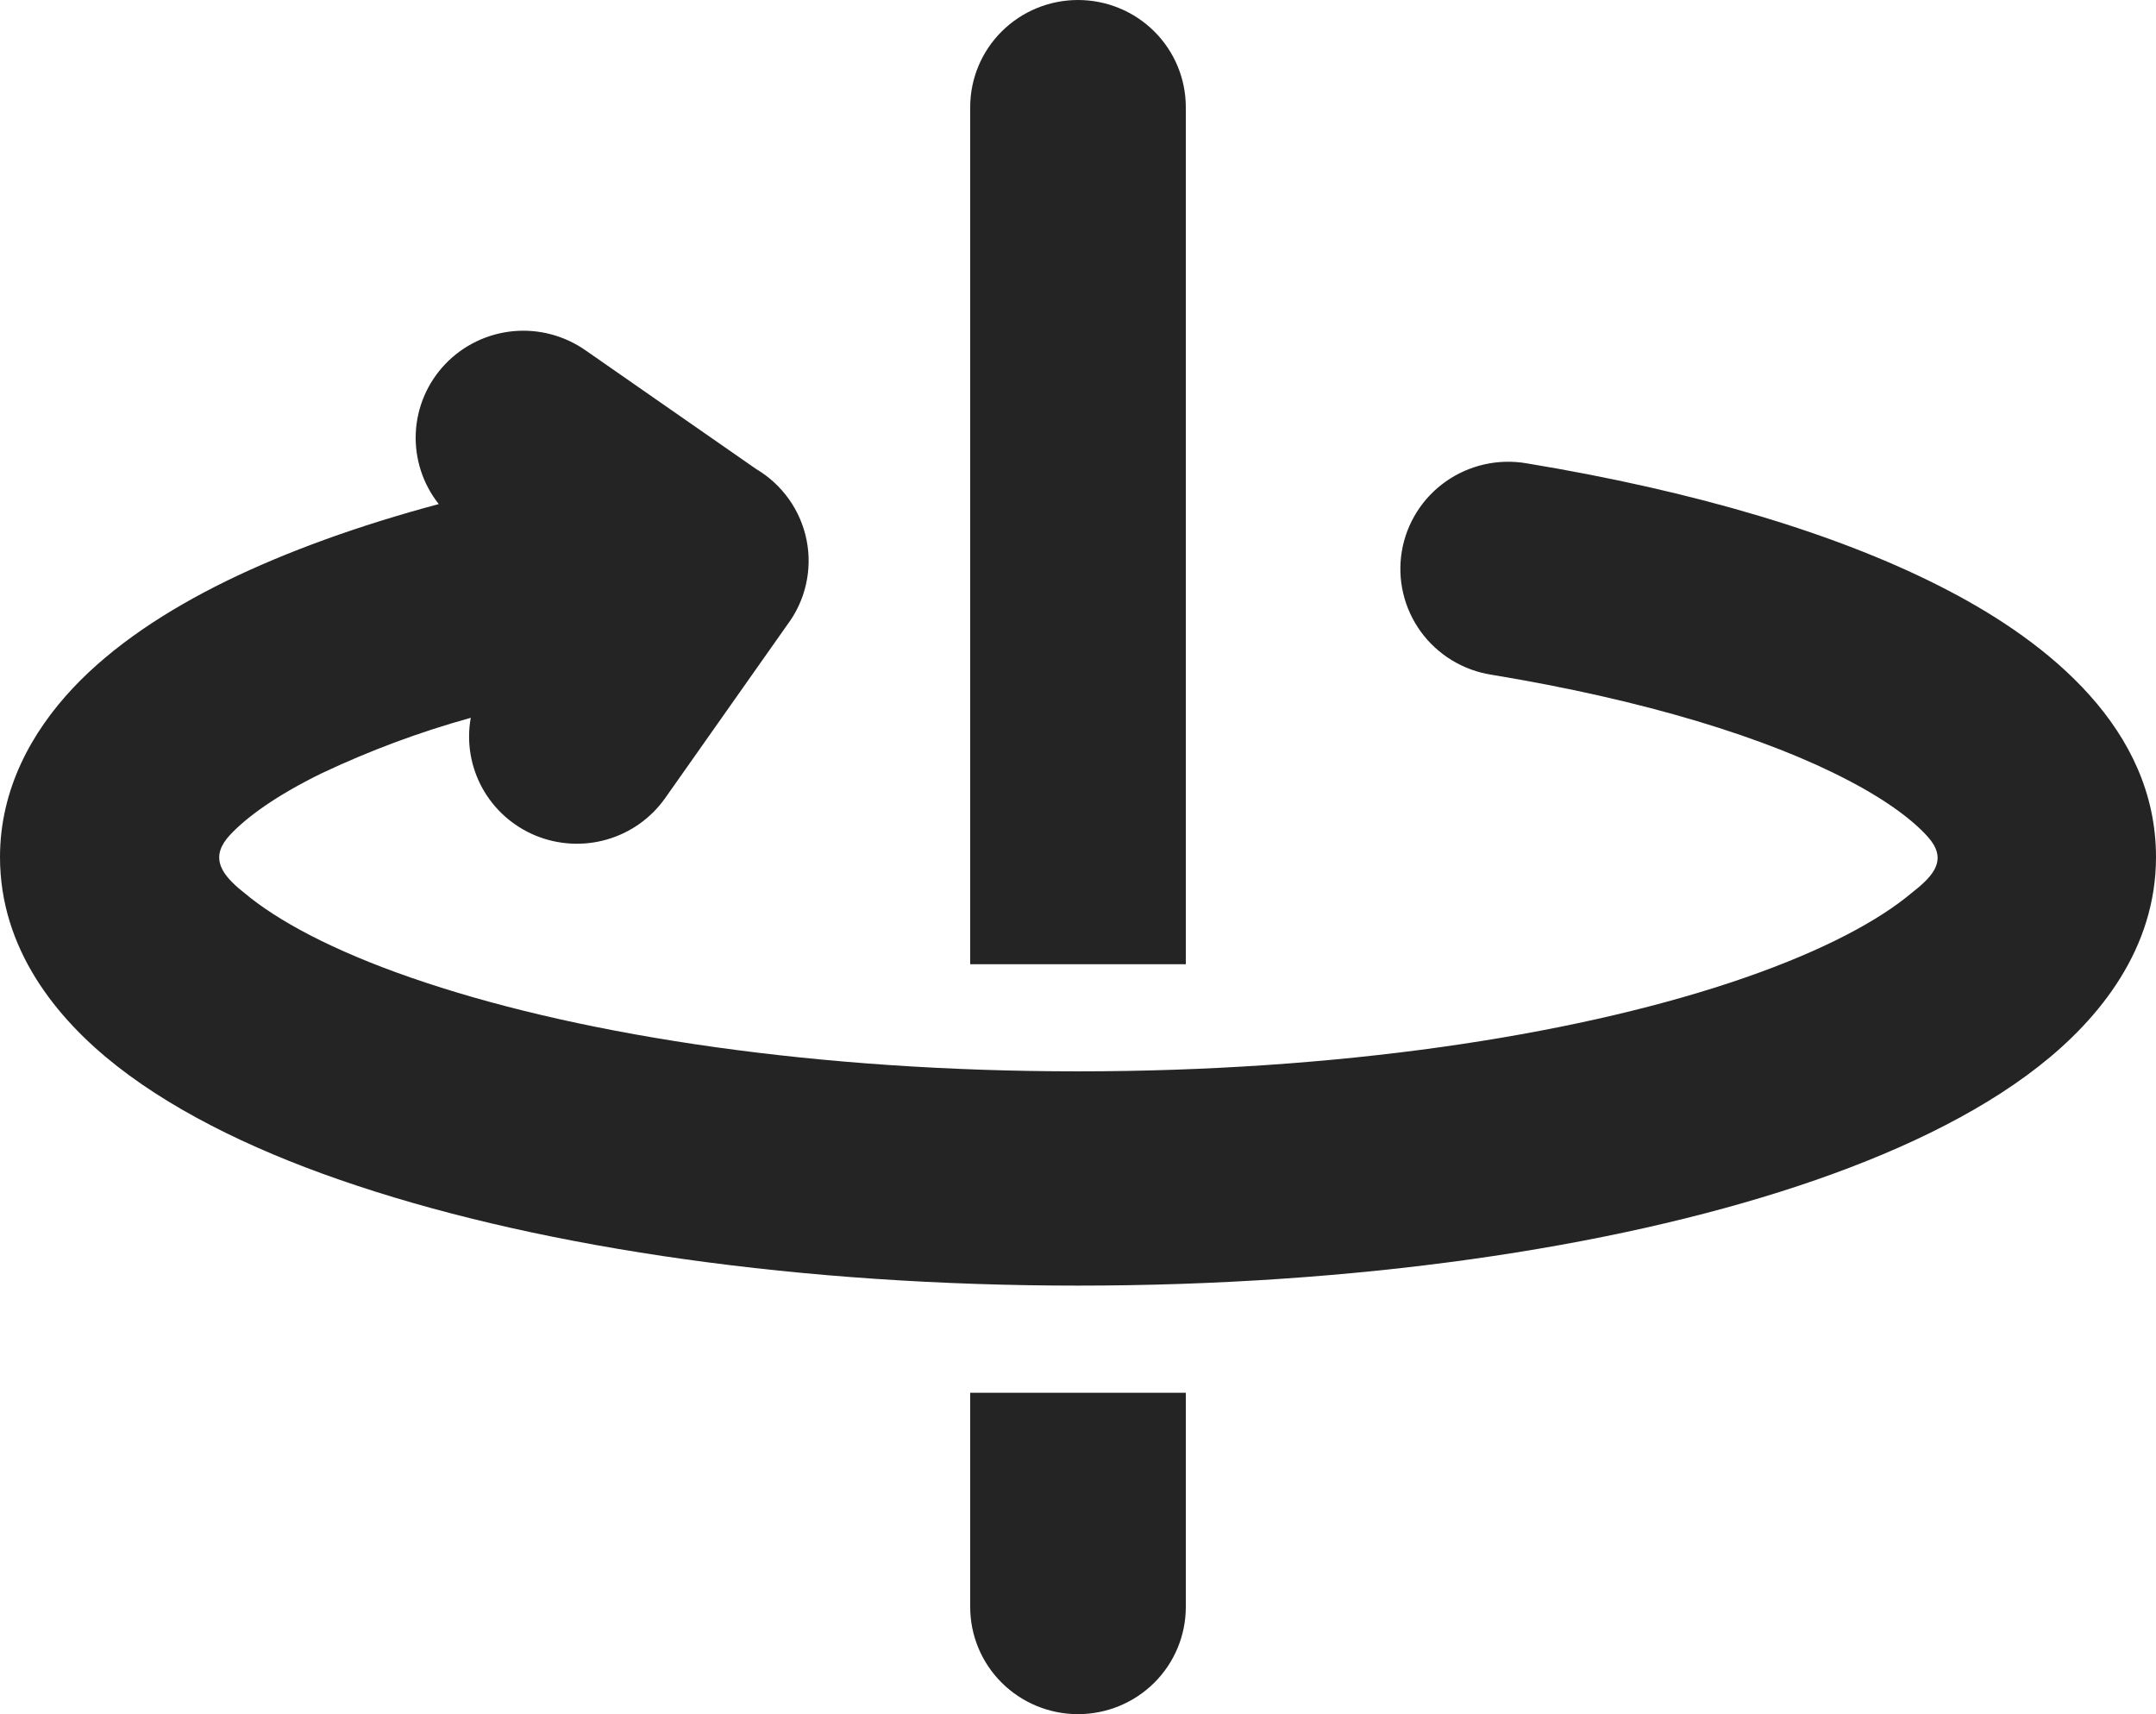 <svg width="78" height="62" viewBox="0 0 78 62" fill="none" xmlns="http://www.w3.org/2000/svg">
<path d="M21.189 12.675L27.351 16.961C27.82 17.238 28.225 17.61 28.54 18.052C28.855 18.495 29.073 18.998 29.18 19.53C29.287 20.061 29.279 20.609 29.159 21.138C29.039 21.667 28.808 22.165 28.482 22.599L24.063 28.869C23.553 29.591 22.81 30.119 21.957 30.364C21.104 30.61 20.193 30.559 19.373 30.221C18.553 29.882 17.874 29.275 17.448 28.501C17.023 27.727 16.875 26.831 17.031 25.962C15.173 26.478 13.363 27.152 11.622 27.977C9.976 28.784 8.923 29.558 8.33 30.19C7.597 30.969 7.979 31.554 8.619 32.116L9.071 32.484C10.358 33.492 12.464 34.573 15.413 35.545C21.271 37.487 29.609 38.75 39 38.75C48.391 38.75 56.729 37.483 62.587 35.545C65.536 34.569 67.642 33.492 68.929 32.484L69.412 32.093C70.025 31.57 70.418 31.027 69.755 30.279C69.248 29.706 68.332 28.989 66.869 28.226C63.941 26.691 59.51 25.319 53.96 24.405C53.451 24.326 52.963 24.147 52.524 23.88C52.085 23.612 51.703 23.261 51.401 22.846C51.1 22.431 50.884 21.961 50.766 21.462C50.648 20.964 50.631 20.448 50.715 19.943C50.799 19.438 50.983 18.954 51.257 18.52C51.53 18.086 51.887 17.711 52.307 17.415C52.728 17.119 53.203 16.908 53.706 16.796C54.208 16.683 54.728 16.671 55.236 16.759C61.246 17.751 66.569 19.305 70.5 21.367C74.108 23.25 78 26.362 78 31C78 34.301 75.976 36.832 73.757 38.568C71.491 40.343 68.453 41.769 65.052 42.896C58.208 45.163 48.996 46.5 39 46.5C29.004 46.5 19.793 45.163 12.948 42.896C9.543 41.773 6.509 40.339 4.243 38.568C2.02 36.832 0 34.305 0 31C0 28.535 1.151 26.474 2.629 24.897C4.087 23.347 6.033 22.072 8.174 21.022C10.378 19.945 12.979 19.007 15.873 18.232C15.294 17.5 14.999 16.586 15.042 15.656C15.086 14.726 15.465 13.842 16.11 13.167C16.756 12.492 17.624 12.071 18.557 11.98C19.489 11.889 20.423 12.138 21.189 12.675ZM39 0C40.034 0 41.026 0.408 41.758 1.135C42.489 1.862 42.9 2.847 42.9 3.875V34.875H35.1V3.875C35.1 2.847 35.511 1.862 36.242 1.135C36.974 0.408 37.966 0 39 0ZM35.1 58.125V50.375H42.9V58.125C42.9 59.153 42.489 60.138 41.758 60.865C41.026 61.592 40.034 62 39 62C37.966 62 36.974 61.592 36.242 60.865C35.511 60.138 35.1 59.153 35.1 58.125Z" fill="#242424"/>
</svg>
